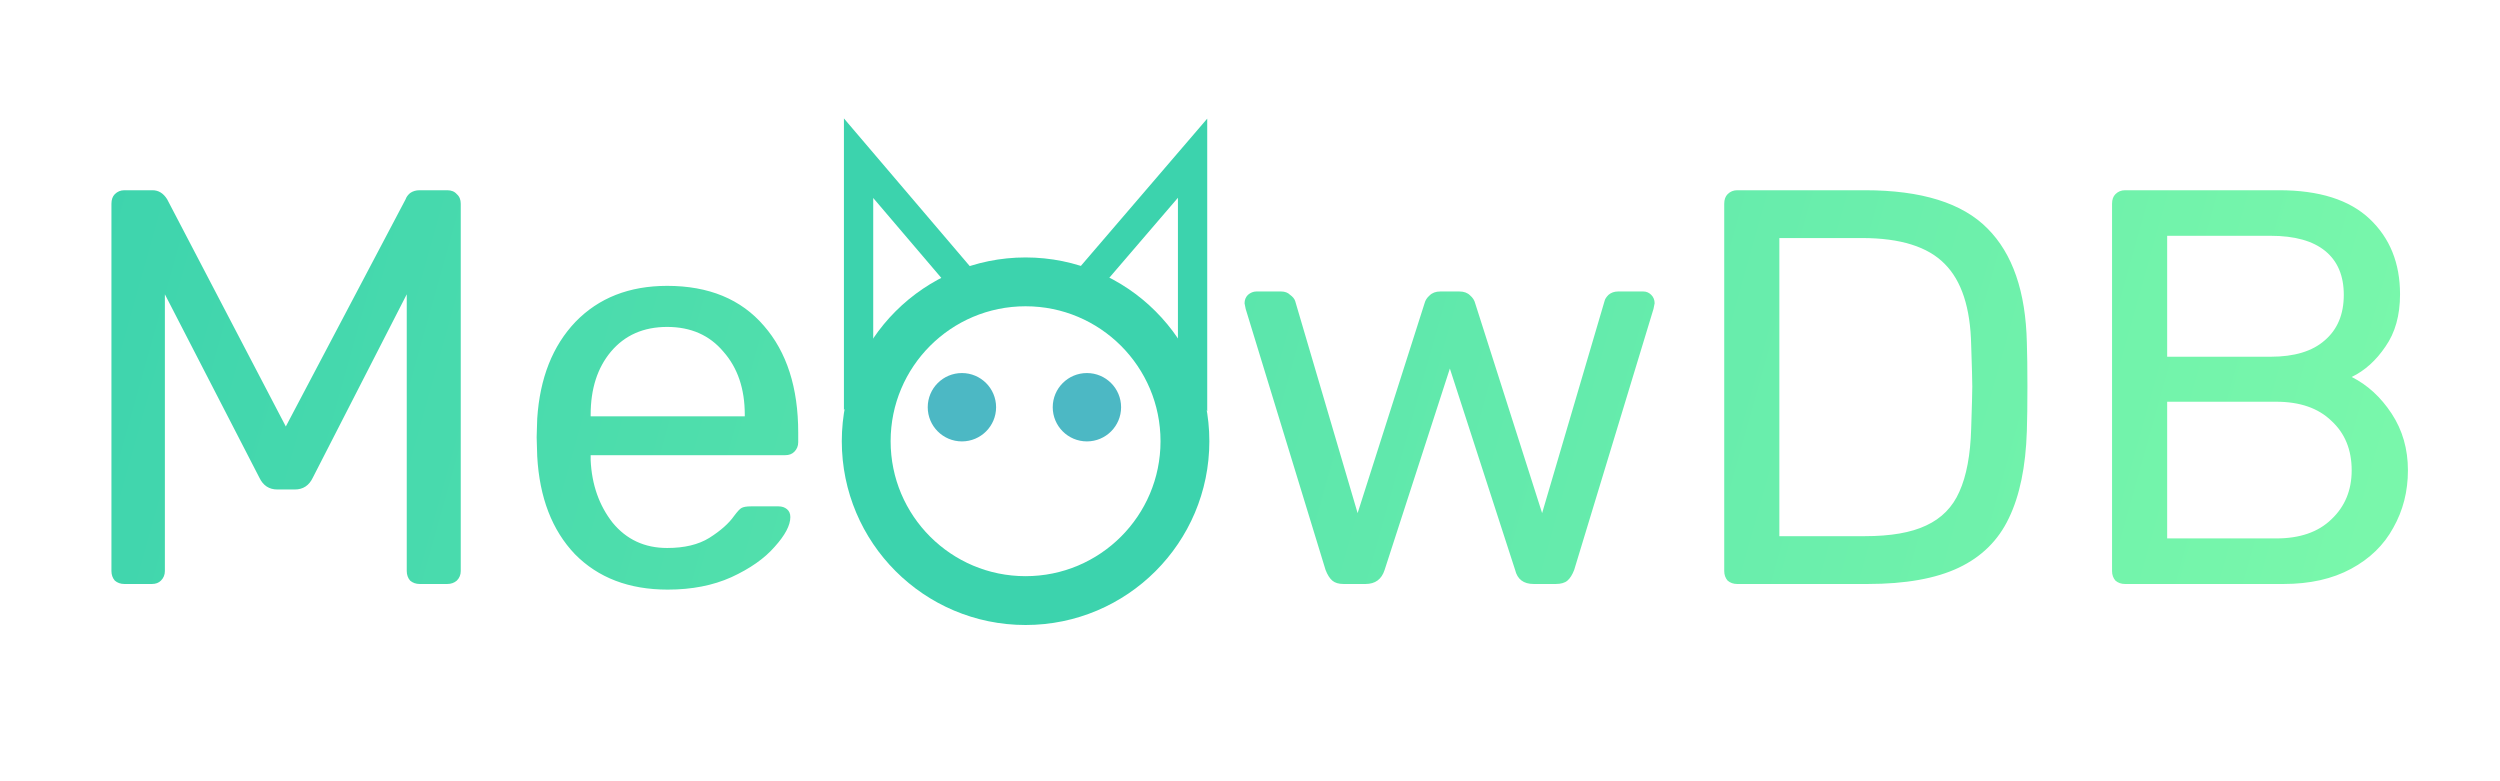 <svg width="1280" height="400" viewBox="0 0 1280 400" fill="none" xmlns="http://www.w3.org/2000/svg"><circle cx="525.094" cy="225.906" r="81.594" stroke="#3CD3AD" stroke-width="25"/><path d="M439.587 81V192.625L492.537 143.144L439.587 81Z" stroke="#3CD3AD" stroke-width="15"/><path d="M610.601 81V193.34L556.935 143.542L610.601 81Z" stroke="#3CD3AD" stroke-width="15"/><circle cx="492.5" cy="208.5" r="17.5" fill="#4CB8C4"/><circle cx="556.5" cy="208.5" r="17.5" fill="#4CB8C4"/><path d="M63.68 299C61.76 299 60.128 298.424 58.784 297.272C57.632 295.928 57.056 294.296 57.056 292.376V104.312C57.056 102.2 57.632 100.568 58.784 99.416C60.128 98.072 61.76 97.4 63.68 97.4H78.08C81.152 97.4 83.648 98.936 85.568 102.008L146.336 218.36L207.68 102.008C208.064 100.856 208.832 99.8 209.984 98.84C211.328 97.88 212.96 97.4 214.88 97.4H228.992C231.104 97.4 232.736 98.072 233.888 99.416C235.232 100.568 235.904 102.2 235.904 104.312V292.376C235.904 294.296 235.232 295.928 233.888 297.272C232.544 298.424 230.912 299 228.992 299H214.88C212.96 299 211.328 298.424 209.984 297.272C208.832 295.928 208.256 294.296 208.256 292.376V150.68L160.16 244.568C158.24 248.6 155.168 250.616 150.944 250.616H142.016C137.792 250.616 134.72 248.6 132.8 244.568L84.416 150.68V292.376C84.416 294.296 83.744 295.928 82.4 297.272C81.248 298.424 79.712 299 77.792 299H63.68ZM341.872 301.88C322.096 301.88 306.256 295.832 294.352 283.736C282.64 271.448 276.208 254.744 275.056 233.624L274.768 223.832L275.056 214.328C276.4 193.592 282.928 177.08 294.64 164.792C306.544 152.504 322.192 146.36 341.584 146.36C362.896 146.36 379.408 153.176 391.12 166.808C402.832 180.248 408.688 198.488 408.688 221.528V226.424C408.688 228.344 408.016 229.976 406.672 231.32C405.52 232.472 403.984 233.048 402.064 233.048H302.416V235.64C302.992 248.12 306.736 258.776 313.648 267.608C320.752 276.248 330.064 280.568 341.584 280.568C350.416 280.568 357.616 278.84 363.184 275.384C368.944 271.736 373.168 267.992 375.856 264.152C377.584 261.848 378.832 260.504 379.6 260.12C380.56 259.544 382.192 259.256 384.496 259.256H398.608C400.336 259.256 401.776 259.736 402.928 260.696C404.08 261.656 404.656 263 404.656 264.728C404.656 268.952 401.968 274.04 396.592 279.992C391.408 285.944 384.016 291.128 374.416 295.544C365.008 299.768 354.16 301.88 341.872 301.88ZM381.328 213.176V212.312C381.328 199.064 377.68 188.312 370.384 180.056C363.28 171.608 353.68 167.384 341.584 167.384C329.488 167.384 319.888 171.608 312.784 180.056C305.872 188.312 302.416 199.064 302.416 212.312V213.176H381.328ZM687.9 299C685.404 299 683.484 298.424 682.14 297.272C680.796 296.12 679.644 294.296 678.684 291.8L637.788 158.168L637.212 155.288C637.212 153.56 637.788 152.12 638.94 150.968C640.284 149.816 641.724 149.24 643.26 149.24H655.932C657.852 149.24 659.388 149.816 660.54 150.968C661.884 151.928 662.748 152.984 663.132 154.136L695.1 262.712L729.372 155.288C729.756 153.752 730.62 152.408 731.964 151.256C733.308 149.912 735.132 149.24 737.436 149.24H747.228C749.532 149.24 751.356 149.912 752.7 151.256C754.044 152.408 754.908 153.752 755.292 155.288L789.564 262.712L821.532 154.136C821.724 153.176 822.396 152.12 823.548 150.968C824.892 149.816 826.524 149.24 828.444 149.24H841.404C842.94 149.24 844.284 149.816 845.436 150.968C846.588 152.12 847.164 153.56 847.164 155.288L846.588 158.168L805.98 291.8C805.02 294.296 803.868 296.12 802.524 297.272C801.18 298.424 799.164 299 796.476 299H785.244C780.06 299 776.892 296.6 775.74 291.8L742.332 188.696L708.924 291.8C707.388 296.6 704.124 299 699.132 299H687.9ZM889.43 299C887.51 299 885.878 298.424 884.534 297.272C883.382 295.928 882.806 294.296 882.806 292.376V104.312C882.806 102.2 883.382 100.568 884.534 99.416C885.878 98.072 887.51 97.4 889.43 97.4H954.806C983.798 97.4 1004.73 103.928 1017.59 116.984C1030.45 129.848 1037.17 149.336 1037.75 175.448C1037.94 181.016 1038.04 188.504 1038.04 197.912C1038.04 207.32 1037.94 214.904 1037.75 220.664C1037.17 238.904 1034.1 253.784 1028.53 265.304C1023.16 276.632 1014.61 285.08 1002.9 290.648C991.19 296.216 975.638 299 956.246 299H889.43ZM954.806 274.52C968.054 274.52 978.518 272.696 986.198 269.048C994.07 265.4 999.734 259.64 1003.19 251.768C1006.84 243.704 1008.85 232.952 1009.24 219.512C1009.62 207.992 1009.81 200.792 1009.81 197.912C1009.81 194.84 1009.62 187.736 1009.24 176.6C1008.85 157.592 1004.34 143.768 995.702 135.128C987.062 126.296 972.95 121.88 953.366 121.88H911.03V274.52H954.806ZM1087.99 299C1086.07 299 1084.44 298.424 1083.1 297.272C1081.94 295.928 1081.37 294.296 1081.37 292.376V104.312C1081.37 102.2 1081.94 100.568 1083.1 99.416C1084.44 98.072 1086.07 97.4 1087.99 97.4H1166.9C1187.45 97.4 1202.9 102.296 1213.27 112.088C1223.64 121.88 1228.82 134.744 1228.82 150.68C1228.82 161.432 1226.33 170.36 1221.34 177.464C1216.54 184.568 1210.78 189.752 1204.06 193.016C1212.12 197.048 1218.94 203.288 1224.5 211.736C1230.07 220.184 1232.86 229.88 1232.86 240.824C1232.86 251.576 1230.36 261.368 1225.37 270.2C1220.57 279.032 1213.37 286.04 1203.77 291.224C1194.17 296.408 1182.65 299 1169.21 299H1087.99ZM1162.58 182.648C1174.68 182.648 1183.9 179.864 1190.23 174.296C1196.76 168.728 1200.02 160.952 1200.02 150.968C1200.02 141.176 1196.86 133.688 1190.52 128.504C1184.18 123.32 1174.87 120.728 1162.58 120.728H1109.59V182.648H1162.58ZM1165.46 275.672C1177.56 275.672 1186.97 272.408 1193.69 265.88C1200.6 259.352 1204.06 251 1204.06 240.824C1204.06 230.264 1200.6 221.816 1193.69 215.48C1186.97 208.952 1177.56 205.688 1165.46 205.688H1109.59V275.672H1165.46Z" fill="url(#paint0_linear)"/><defs><linearGradient id="paint0_linear" x1="32" y1="30" x2="1249" y2="371" gradientUnits="userSpaceOnUse"><stop stop-color="#3CD3AD"/><stop offset="1" stop-color="#7CF9AB"/></linearGradient></defs></svg>